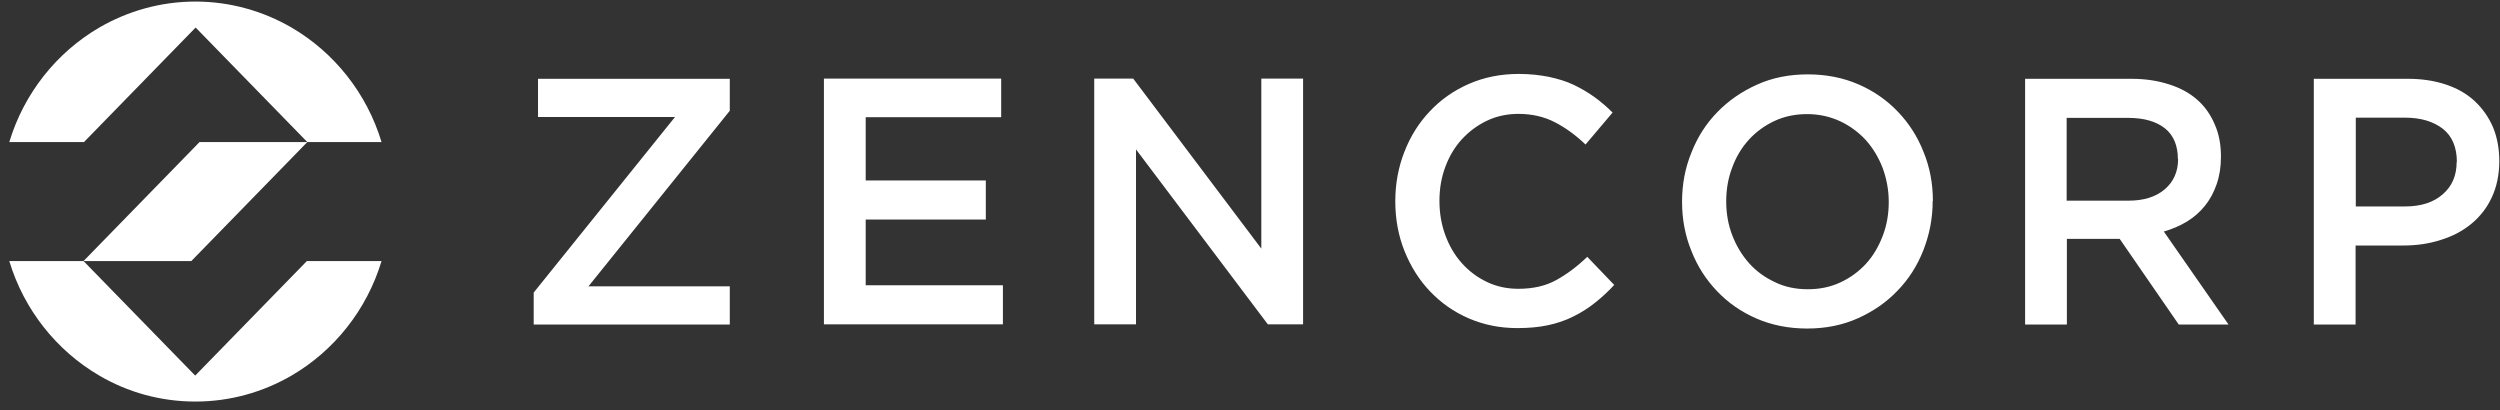 <svg width="250" height="41" viewBox="0 0 250 41" fill="none" xmlns="http://www.w3.org/2000/svg">
<rect x="0" y="0" width="250" height="41" fill="#333333" stroke="none"/>
<g id="Layer 1">
<g id="Group">
<path id="Vector" fill-rule="evenodd" clip-rule="evenodd" d="M67.502 11.699L53.369 29.257V32.454H72.978V28.636H58.845L72.978 11.077V7.881H53.802V11.699H67.502ZM100.118 7.859H82.392V32.431H100.291V28.525H86.569V21.954H98.581V18.047H86.569V11.721H100.118V7.814V7.859ZM126.132 24.862L113.32 7.859H109.424V32.431H113.601V14.94L126.782 32.431H130.309V7.859H126.132V24.862ZM161.432 28.503L158.726 25.683C157.709 26.66 156.67 27.437 155.61 28.014C154.571 28.591 153.294 28.88 151.844 28.88C150.697 28.88 149.658 28.658 148.684 28.192C147.71 27.726 146.888 27.104 146.174 26.305C145.459 25.506 144.918 24.573 144.529 23.508C144.139 22.442 143.944 21.31 143.944 20.09C143.944 18.869 144.139 17.737 144.529 16.693C144.918 15.65 145.459 14.718 146.174 13.941C146.888 13.164 147.71 12.542 148.684 12.076C149.658 11.61 150.719 11.388 151.844 11.388C153.207 11.388 154.441 11.677 155.502 12.232C156.584 12.787 157.601 13.541 158.553 14.451L161.259 11.255C160.696 10.7 160.09 10.167 159.441 9.701C158.791 9.235 158.099 8.835 157.363 8.48C156.627 8.125 155.783 7.881 154.874 7.681C153.965 7.504 152.969 7.393 151.887 7.393C150.069 7.393 148.403 7.726 146.888 8.391C145.373 9.057 144.074 9.967 142.992 11.122C141.888 12.276 141.044 13.63 140.438 15.184C139.832 16.738 139.529 18.38 139.529 20.134C139.529 21.888 139.832 23.575 140.46 25.128C141.088 26.682 141.932 28.014 143.014 29.146C144.096 30.278 145.373 31.188 146.866 31.832C148.359 32.476 149.961 32.809 151.736 32.809C152.861 32.809 153.878 32.72 154.809 32.52C155.74 32.32 156.584 32.032 157.363 31.632C158.142 31.255 158.856 30.789 159.527 30.256C160.198 29.723 160.847 29.124 161.453 28.458M193.29 20.112C193.29 18.38 192.987 16.738 192.359 15.206C191.753 13.652 190.888 12.32 189.784 11.166C188.68 10.012 187.381 9.102 185.845 8.436C184.308 7.77 182.62 7.437 180.78 7.437C178.941 7.437 177.231 7.77 175.716 8.458C174.179 9.146 172.859 10.056 171.734 11.211C170.608 12.365 169.743 13.719 169.137 15.273C168.509 16.804 168.206 18.447 168.206 20.178C168.206 21.91 168.509 23.552 169.137 25.084C169.743 26.638 170.608 27.97 171.712 29.124C172.816 30.278 174.114 31.188 175.651 31.854C177.188 32.52 178.876 32.853 180.715 32.853C182.555 32.853 184.243 32.52 185.78 31.832C187.316 31.144 188.637 30.234 189.74 29.08C190.866 27.925 191.732 26.571 192.338 25.017C192.944 23.464 193.268 21.843 193.268 20.09M188.875 20.201C188.875 21.399 188.68 22.531 188.269 23.597C187.858 24.662 187.316 25.595 186.602 26.372C185.888 27.148 185.044 27.77 184.048 28.236C183.053 28.702 181.971 28.924 180.78 28.924C179.59 28.924 178.486 28.702 177.491 28.214C176.495 27.748 175.629 27.126 174.915 26.327C174.201 25.528 173.638 24.596 173.227 23.53C172.816 22.465 172.621 21.333 172.621 20.134C172.621 18.935 172.816 17.803 173.227 16.738C173.617 15.672 174.179 14.74 174.894 13.963C175.608 13.186 176.452 12.565 177.447 12.098C178.443 11.632 179.525 11.41 180.715 11.41C181.906 11.41 182.988 11.655 184.005 12.121C185.001 12.587 185.866 13.23 186.581 14.007C187.295 14.807 187.858 15.739 188.269 16.804C188.658 17.87 188.875 19.002 188.875 20.201ZM222.854 32.454L216.383 23.153C217.227 22.909 218.006 22.576 218.698 22.154C219.391 21.732 219.997 21.2 220.495 20.578C220.993 19.956 221.382 19.246 221.663 18.425C221.945 17.626 222.096 16.693 222.096 15.672C222.096 14.474 221.902 13.386 221.469 12.431C221.058 11.455 220.473 10.633 219.716 9.967C218.958 9.302 218.028 8.791 216.902 8.436C215.798 8.081 214.565 7.881 213.18 7.881H202.51V32.454H206.687V23.885H211.968L217.876 32.454H222.832H222.854ZM217.811 15.894C217.811 17.16 217.357 18.181 216.469 18.935C215.582 19.69 214.37 20.067 212.855 20.067H206.665V11.788H212.812C214.392 11.788 215.625 12.143 216.491 12.831C217.357 13.519 217.789 14.562 217.789 15.916M249.929 16.116C249.929 14.851 249.713 13.719 249.301 12.72C248.868 11.721 248.262 10.855 247.483 10.123C246.704 9.39 245.73 8.835 244.605 8.458C243.479 8.081 242.224 7.881 240.817 7.881H231.381V32.454H235.558V24.551H240.32C241.661 24.551 242.895 24.374 244.064 23.996C245.232 23.641 246.25 23.108 247.115 22.398C247.981 21.688 248.674 20.822 249.171 19.757C249.669 18.691 249.929 17.492 249.929 16.094M245.665 16.205C245.665 17.537 245.211 18.625 244.28 19.424C243.35 20.245 242.094 20.645 240.493 20.645H235.58V11.765H240.493C242.073 11.765 243.328 12.143 244.28 12.875C245.211 13.608 245.687 14.718 245.687 16.205" fill="white"/>
<path id="Vector_2" fill-rule="evenodd" clip-rule="evenodd" d="M9.932 37.559C12.768 39.224 16.057 40.156 19.542 40.156C23.026 40.156 26.316 39.202 29.151 37.559C33.415 35.073 36.683 30.989 38.154 26.105H30.688L19.52 37.559L8.352 26.105L19.953 14.207H38.154C36.683 9.324 33.415 5.239 29.151 2.753C26.316 1.111 23.026 0.156 19.542 0.156C16.057 0.156 12.768 1.111 9.932 2.753C5.669 5.239 2.401 9.324 0.929 14.207H8.396L19.563 2.753L30.731 14.207L19.131 26.105H0.929C2.401 30.989 5.669 35.073 9.932 37.559Z" fill="white"/>
</g>
</g>
</svg>

